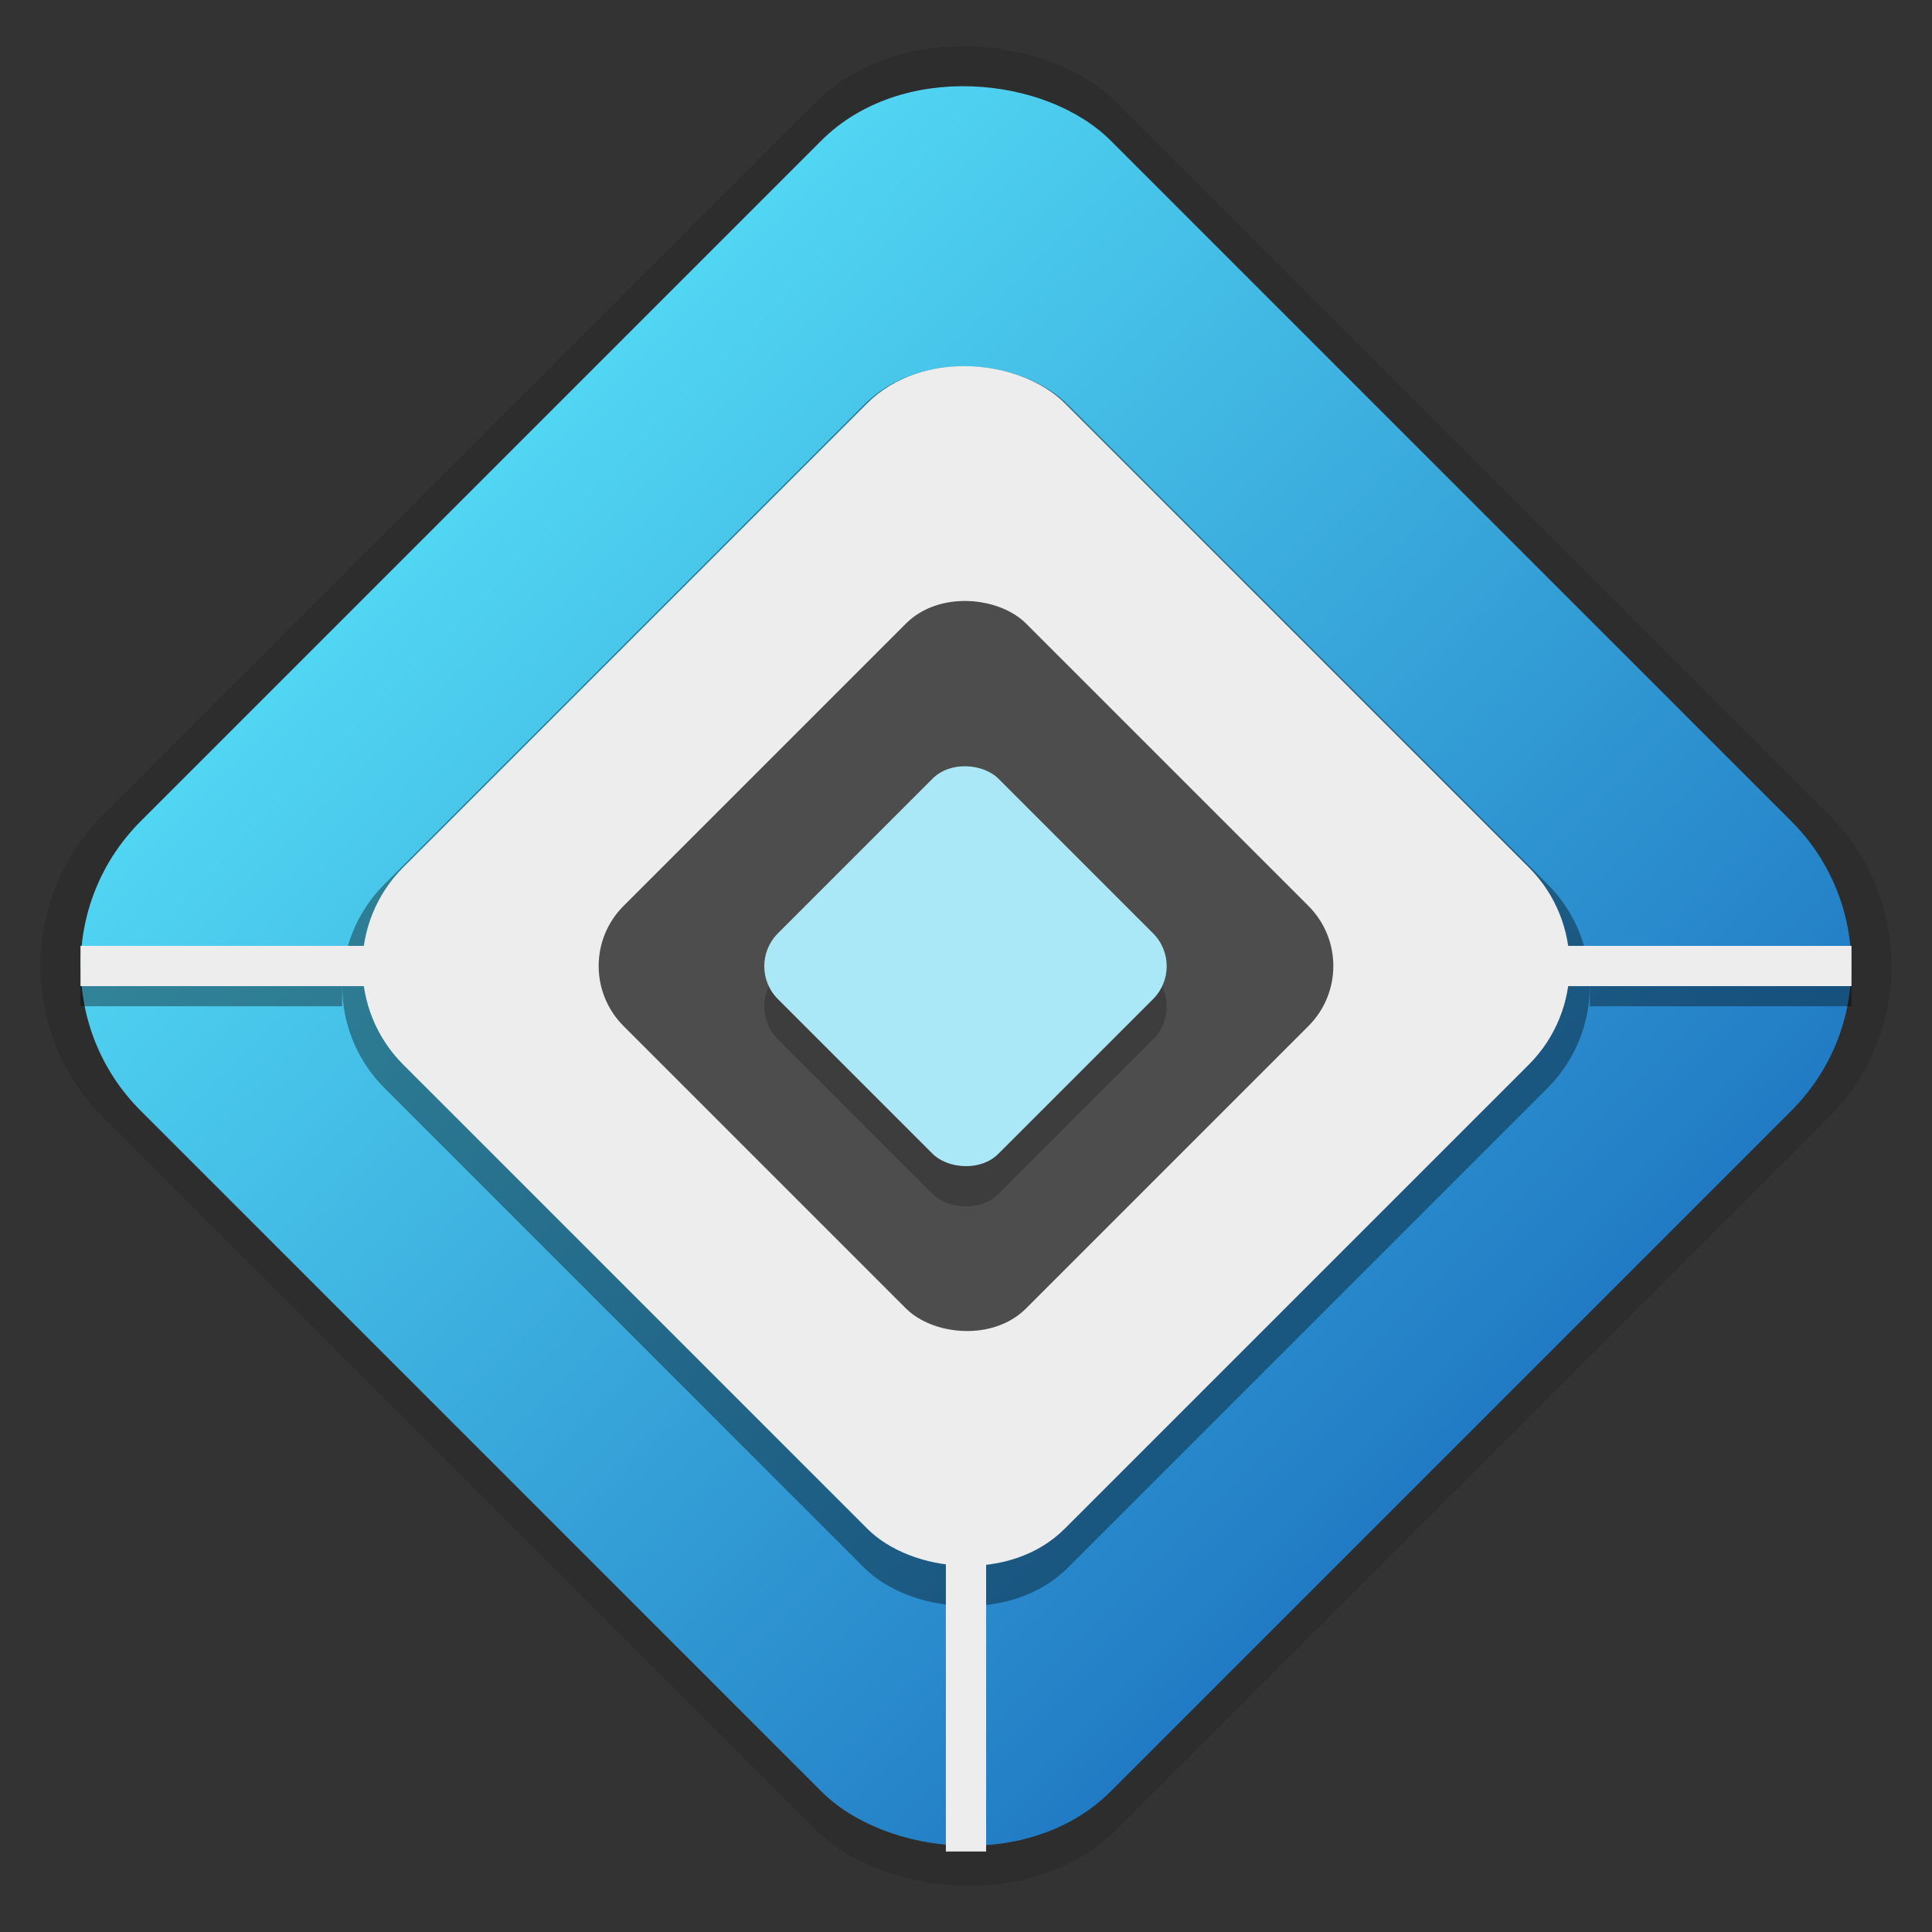 <svg xmlns="http://www.w3.org/2000/svg" xmlns:xlink="http://www.w3.org/1999/xlink" height="96" viewBox="0 0 96 96" width="96"><rect x="0" y="0" width="96" height="96" fill="#333333" stroke="none"/><title>Template icons dark</title><defs><linearGradient id="i"><stop offset="0" stop-opacity=".247"/><stop offset="1" stop-opacity=".077"/></linearGradient><linearGradient id="h"><stop offset="0" stop-color="#eee"/><stop offset="1" stop-color="#ddd"/></linearGradient><linearGradient id="g"><stop offset="0" stop-color="#3cbfeb"/><stop offset="1" stop-color="#2278b3"/></linearGradient><linearGradient id="f"><stop offset="0" stop-color="#1d73c0"/><stop offset="1" stop-color="#54dcf6"/></linearGradient><linearGradient id="k"><stop offset="0" stop-color="#aee3eb"/><stop offset="1" stop-color="#4886af"/></linearGradient><linearGradient id="e"><stop offset="0" stop-color="#e6e6e6"/><stop offset=".09" stop-color="#e6e6e6"/><stop offset=".209" stop-color="#e6e6e6"/><stop offset=".385" stop-color="#d5d5d5"/><stop offset=".507" stop-color="#e6e6e6"/><stop offset=".786" stop-color="#e6e6e6"/><stop offset=".85" stop-color="#dbdbdb"/><stop offset=".925" stop-color="#e6e6e6"/><stop offset=".971" stop-color="#e6e6e6"/><stop offset="1" stop-color="#e6e6e6"/></linearGradient><linearGradient id="a"><stop offset="0" stop-color="#e6e6e6"/><stop offset=".09" stop-color="#e6e6e6"/><stop offset=".291" stop-color="#e6e6e6"/><stop offset=".385" stop-color="#d5d5d5"/><stop offset=".45" stop-color="#e6e6e6"/><stop offset=".786" stop-color="#e6e6e6"/><stop offset=".85" stop-color="#dbdbdb"/><stop offset=".925" stop-color="#e6e6e6"/><stop offset=".971" stop-color="#e6e6e6"/><stop offset="1" stop-color="#e6e6e6"/></linearGradient><linearGradient id="c"><stop offset="0" stop-color="#ffde62"/><stop offset=".205" stop-color="#aa9a0f"/><stop offset=".441" stop-color="#f6dabc"/><stop offset=".747" stop-color="#c8a534"/><stop offset="1" stop-color="#c2ac23"/></linearGradient><linearGradient id="j"><stop offset="0" stop-color="#575757"/><stop offset="1" stop-color="#292929"/></linearGradient><linearGradient id="b"><stop offset="0" stop-color="#494949"/><stop offset="1" stop-color="#7a7a7a"/></linearGradient><linearGradient id="d"><stop offset="0" stop-color="#a5a5a5"/><stop offset=".023" stop-color="#b6b6b6"/><stop offset=".09" stop-color="#b5b5b5"/><stop offset=".291" stop-color="#dadada"/><stop offset=".385" stop-color="#eee"/><stop offset=".45" stop-color="#d8d8d8"/><stop offset=".786" stop-color="#d0d0d0"/><stop offset=".85" stop-color="#ebebeb"/><stop offset=".925" stop-color="#d0d0d0"/><stop offset=".971" stop-color="#dcdcdc"/><stop offset="1" stop-color="#cecece"/></linearGradient><linearGradient xlink:href="#f" id="m" x1="159" y1="207.196" x2="159" y2="114" gradientUnits="userSpaceOnUse"/><linearGradient xlink:href="#g" id="n" gradientUnits="userSpaceOnUse" x1="159" y1="205.122" x2="159" y2="114" gradientTransform="matrix(.681 0 0 .681 50.997 50.997)"/><linearGradient xlink:href="#h" id="o" x1="161.024" y1="178" x2="161.024" y2="140" gradientUnits="userSpaceOnUse" gradientTransform="translate(-15.007 -15.007) scale(1.094)"/><linearGradient xlink:href="#c" id="r" gradientUnits="userSpaceOnUse" gradientTransform="translate(0 7)" x1="160" y1="164" x2="160" y2="160"/><linearGradient xlink:href="#i" id="p" x1="160.063" y1="199.306" x2="160.063" y2="120" gradientUnits="userSpaceOnUse" gradientTransform="translate(-3.621 -3.62) scale(1.023)"/><linearGradient xlink:href="#f" id="l" gradientUnits="userSpaceOnUse" x1="159" y1="207.196" x2="159" y2="114" gradientTransform="matrix(.852 0 0 .852 -136.337 89.937)"/><radialGradient xlink:href="#j" id="q" gradientUnits="userSpaceOnUse" gradientTransform="matrix(1.556 0 0 1.667 -88.889 -110.748)" cx="160" cy="166.649" fx="160" fy="166.649" r="9"/></defs><g color="#000" stroke-linecap="round" transform="translate(-112 -112)"><rect transform="rotate(-45)" ry="10.63" y="190.64" x="-35.634" height="71.267" width="71.267" style="isolation:auto;mix-blend-mode:normal;marker:none" display="block" overflow="visible" fill-opacity=".115" stroke-width=".891" paint-order="markers stroke fill"/><rect style="isolation:auto;mix-blend-mode:normal;marker:none" width="68.169" height="68.169" x="-34.084" y="192.19" ry="10.168" transform="rotate(-45)" display="block" overflow="visible" fill="url(#l)" stroke-width=".852" paint-order="markers stroke fill"/><rect style="isolation:auto;mix-blend-mode:normal;marker:none" width="13" height="2" x="116" y="160" ry="0" display="block" overflow="visible" fill-opacity=".368" stroke-width=".559" paint-order="markers stroke fill"/><rect style="isolation:auto;mix-blend-mode:normal;marker:none" width="48.028" height="48.028" x="-24.721" y="202.967" ry="7.164" transform="rotate(-45)" display="block" overflow="visible" fill-opacity=".368" stroke-width=".6" paint-order="markers stroke fill"/><rect transform="rotate(-45)" ry="6.933" y="203.035" x="-23.239" height="46.479" width="46.479" style="isolation:auto;mix-blend-mode:normal;marker:none" display="block" overflow="visible" fill="#ededed" stroke-width=".581" paint-order="markers stroke fill"/><rect style="isolation:auto;mix-blend-mode:normal;marker:none" width="28.284" height="28.284" x="-14.142" y="212.132" ry="4.219" transform="rotate(-45)" display="block" overflow="visible" fill="#4d4d4d" stroke-width=".354" paint-order="markers stroke fill"/><rect transform="rotate(-45)" ry="4.16" y="212.331" x="-13.944" height="27.887" width="27.887" style="isolation:auto;mix-blend-mode:normal;marker:none" display="block" overflow="visible" fill="#4d4d4d" stroke-width=".349" paint-order="markers stroke fill"/><rect transform="rotate(-45)" ry="2.311" y="219.931" x="-9.186" height="15.493" width="15.493" style="isolation:auto;mix-blend-mode:normal;marker:none" display="block" overflow="visible" fill-opacity=".209" stroke-width=".194" paint-order="markers stroke fill"/><rect style="isolation:auto;mix-blend-mode:normal;marker:none" width="15.493" height="15.493" x="-7.772" y="218.517" ry="2.311" transform="rotate(-45)" display="block" overflow="visible" fill="#abe8f7" stroke-width=".194" paint-order="markers stroke fill"/><rect ry="0" y="-161" x="188" height="2" width="16" style="isolation:auto;mix-blend-mode:normal;marker:none" transform="rotate(90)" display="block" overflow="visible" fill="#ededed" stroke-width=".457" paint-order="markers stroke fill"/><rect ry="0" y="159" x="116" height="2" width="15" style="isolation:auto;mix-blend-mode:normal;marker:none" display="block" overflow="visible" fill="#ededed" stroke-width=".442" paint-order="markers stroke fill"/><rect style="isolation:auto;mix-blend-mode:normal;marker:none" width="13" height="2" x="191" y="160" ry="0" display="block" overflow="visible" fill-opacity=".368" stroke-width=".559" paint-order="markers stroke fill"/><rect ry="0" y="159" x="189" height="2" width="15" style="isolation:auto;mix-blend-mode:normal;marker:none" display="block" overflow="visible" fill="#ededed" stroke-width=".442" paint-order="markers stroke fill"/></g></svg>
